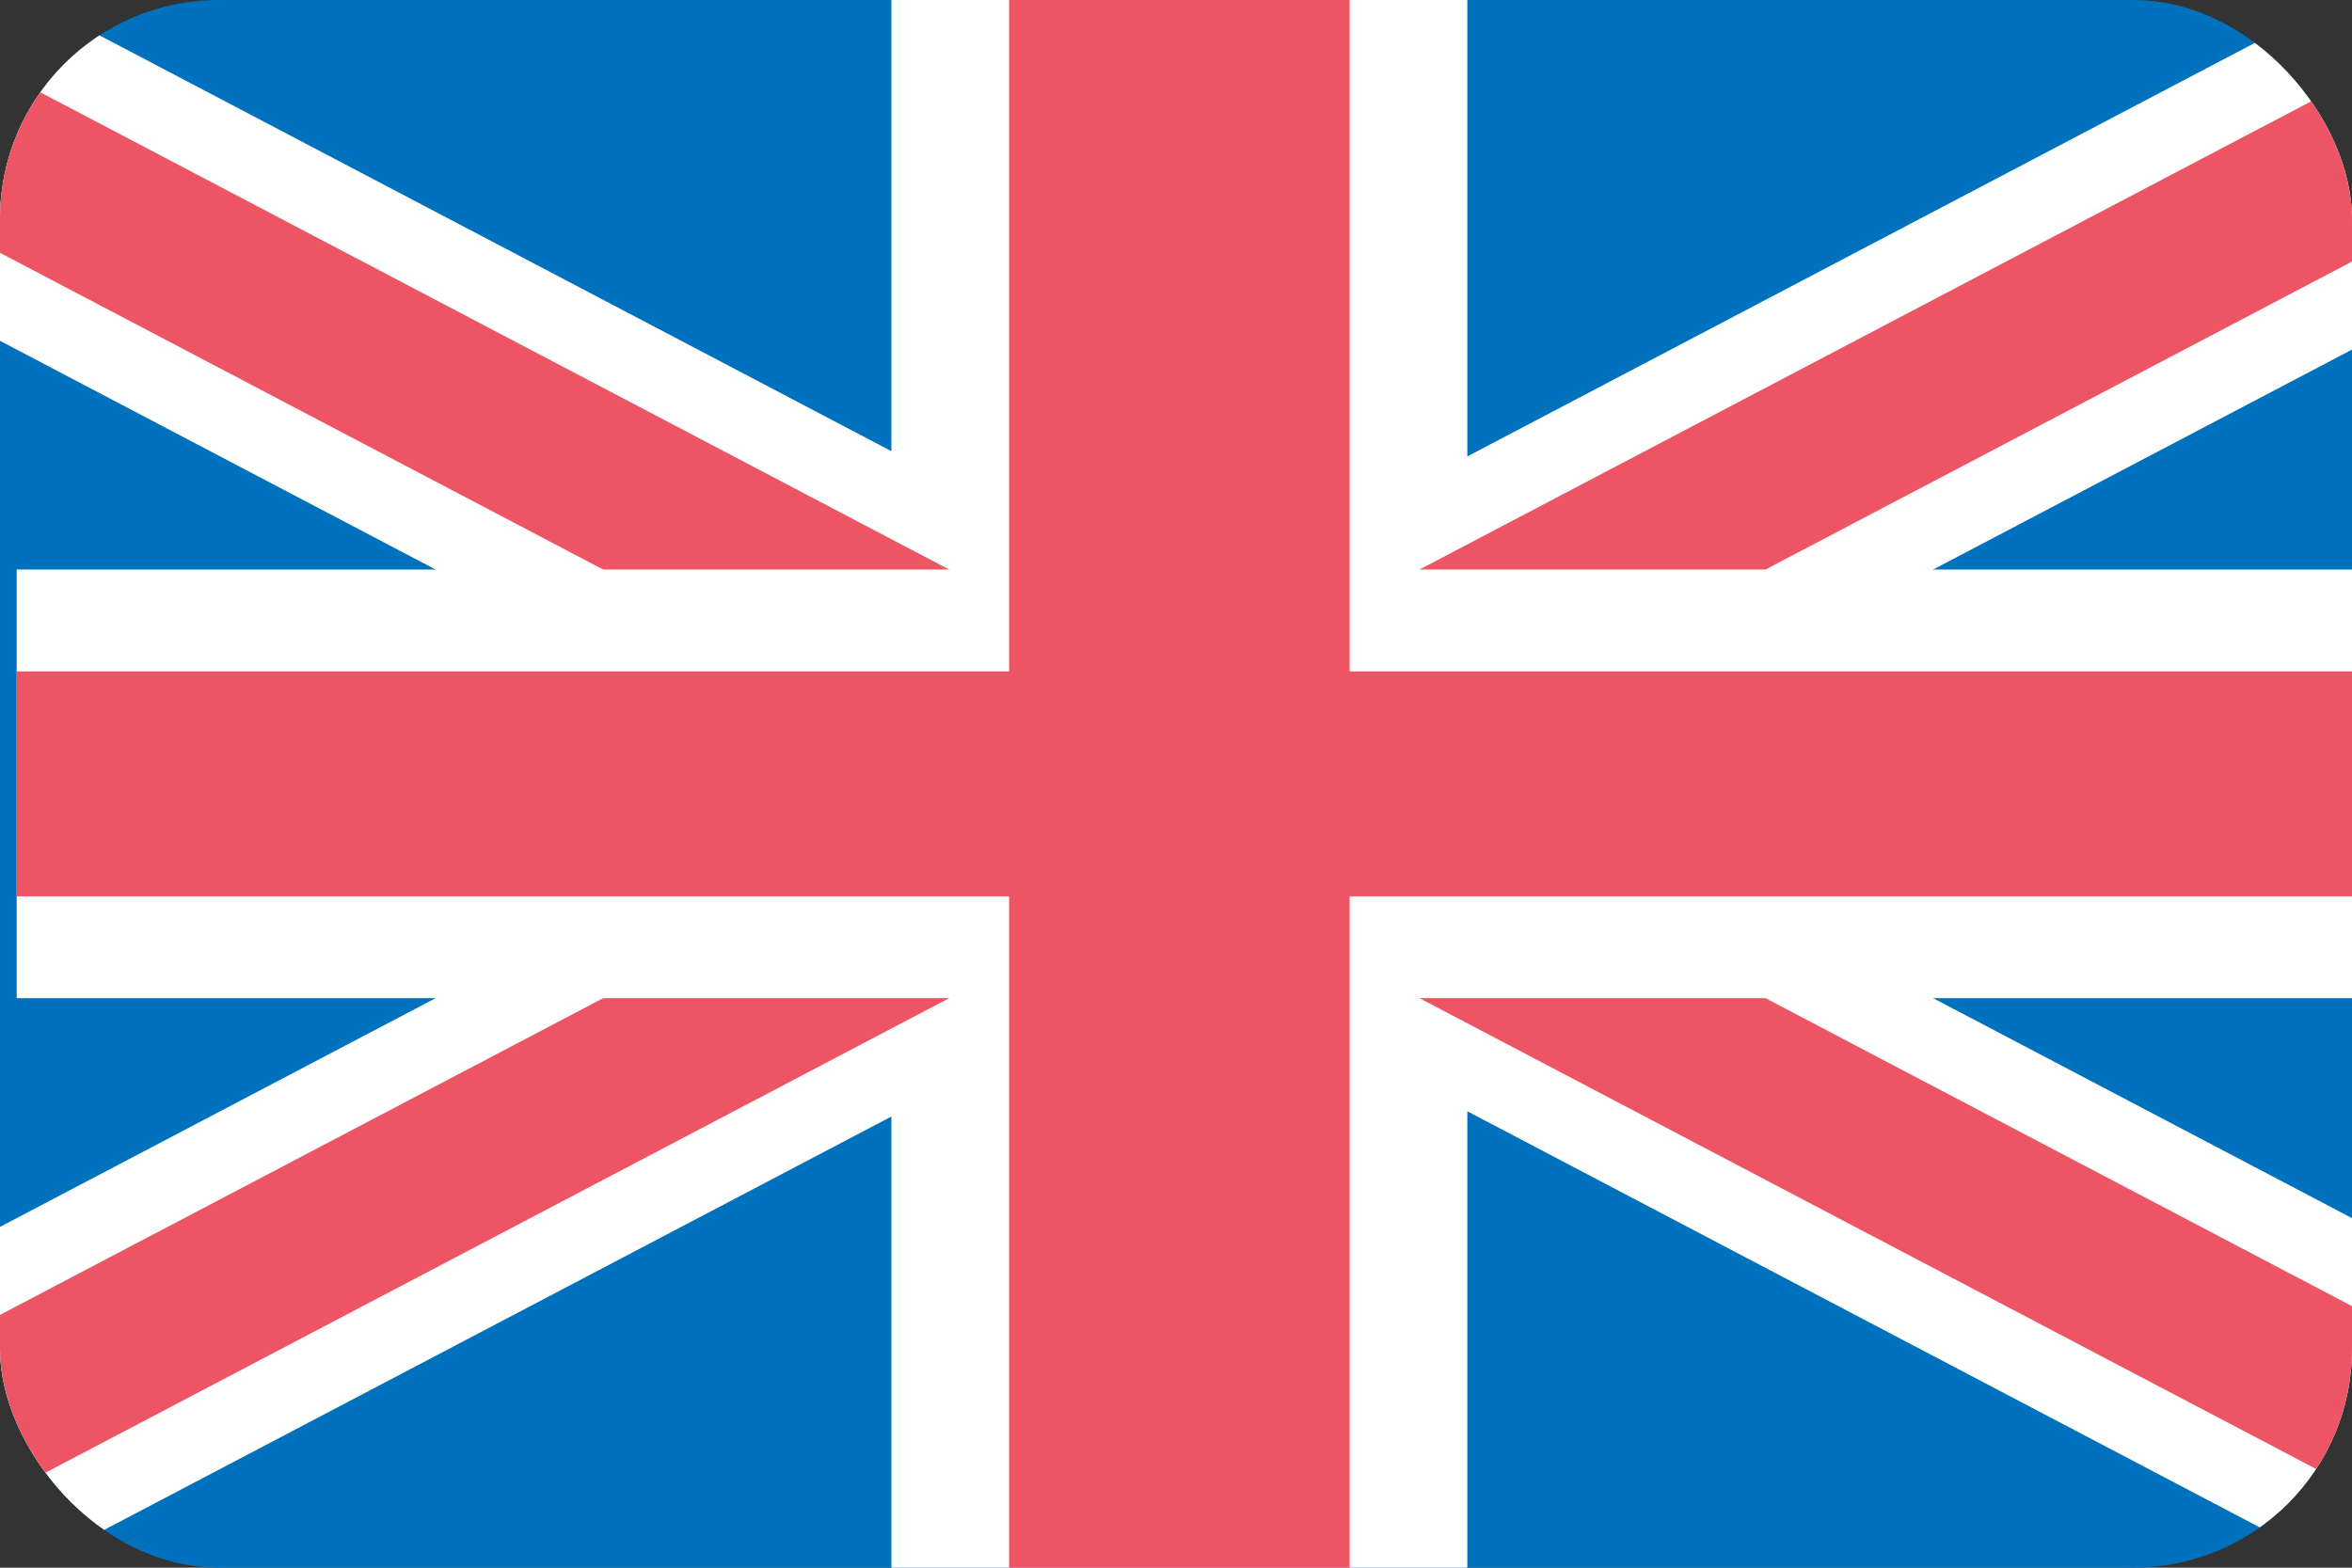 <svg xmlns="http://www.w3.org/2000/svg" xmlns:xlink="http://www.w3.org/1999/xlink" width="30" height="20" viewBox="0 0 30 20">
  <rect x="0" y="0" width="30" height="20" fill="#333333" stroke="none"/>
  <defs>
    <clipPath id="clip-path">
      <rect id="Rectangle_139" data-name="Rectangle 139" width="30" height="20" rx="2.79" transform="translate(-0.213)" fill="none"/>
    </clipPath>
  </defs>
  <g id="flag-uk" transform="translate(-527.974 -366.253)">
    <rect id="Rectangle_133" data-name="Rectangle 133" width="30" height="20" rx="2.79" transform="translate(527.974 366.253)" fill="#0071bc"/>
    <rect id="Rectangle_134" data-name="Rectangle 134" width="7.346" height="20" transform="translate(539.344 366.253)" fill="#fff"/>
    <g id="Group_87" data-name="Group 87" transform="translate(528.187 366.253)">
      <g id="Group_86" data-name="Group 86" clip-path="url(#clip-path)">
        <g id="Group_85" data-name="Group 85" transform="translate(-2.587 -0.476)">
          <rect id="Rectangle_135" data-name="Rectangle 135" width="37.368" height="4.04" transform="translate(0 17.375) rotate(-27.708)" fill="#fff"/>
          <path id="Path_109" data-name="Path 109" d="M0,0H37.368V2.052H0Z" transform="translate(0.462 18.255) rotate(-27.708)" fill="#ed5565"/>
          <rect id="Rectangle_137" data-name="Rectangle 137" width="37.368" height="4.04" transform="translate(33.083 20.952) rotate(-152.292)" fill="#fff"/>
          <rect id="Rectangle_138" data-name="Rectangle 138" width="37.368" height="2.052" transform="translate(33.545 20.072) rotate(-152.292)" fill="#ed5565"/>
        </g>
      </g>
    </g>
    <rect id="Rectangle_140" data-name="Rectangle 140" width="29.787" height="5.468" transform="translate(528.187 373.519)" fill="#fff"/>
    <rect id="Rectangle_141" data-name="Rectangle 141" width="29.787" height="2.869" transform="translate(528.187 374.819)" fill="#ed5565"/>
    <rect id="Rectangle_142" data-name="Rectangle 142" width="4.344" height="20" transform="translate(540.845 366.253)" fill="#ed5565"/>
  </g>
</svg>
